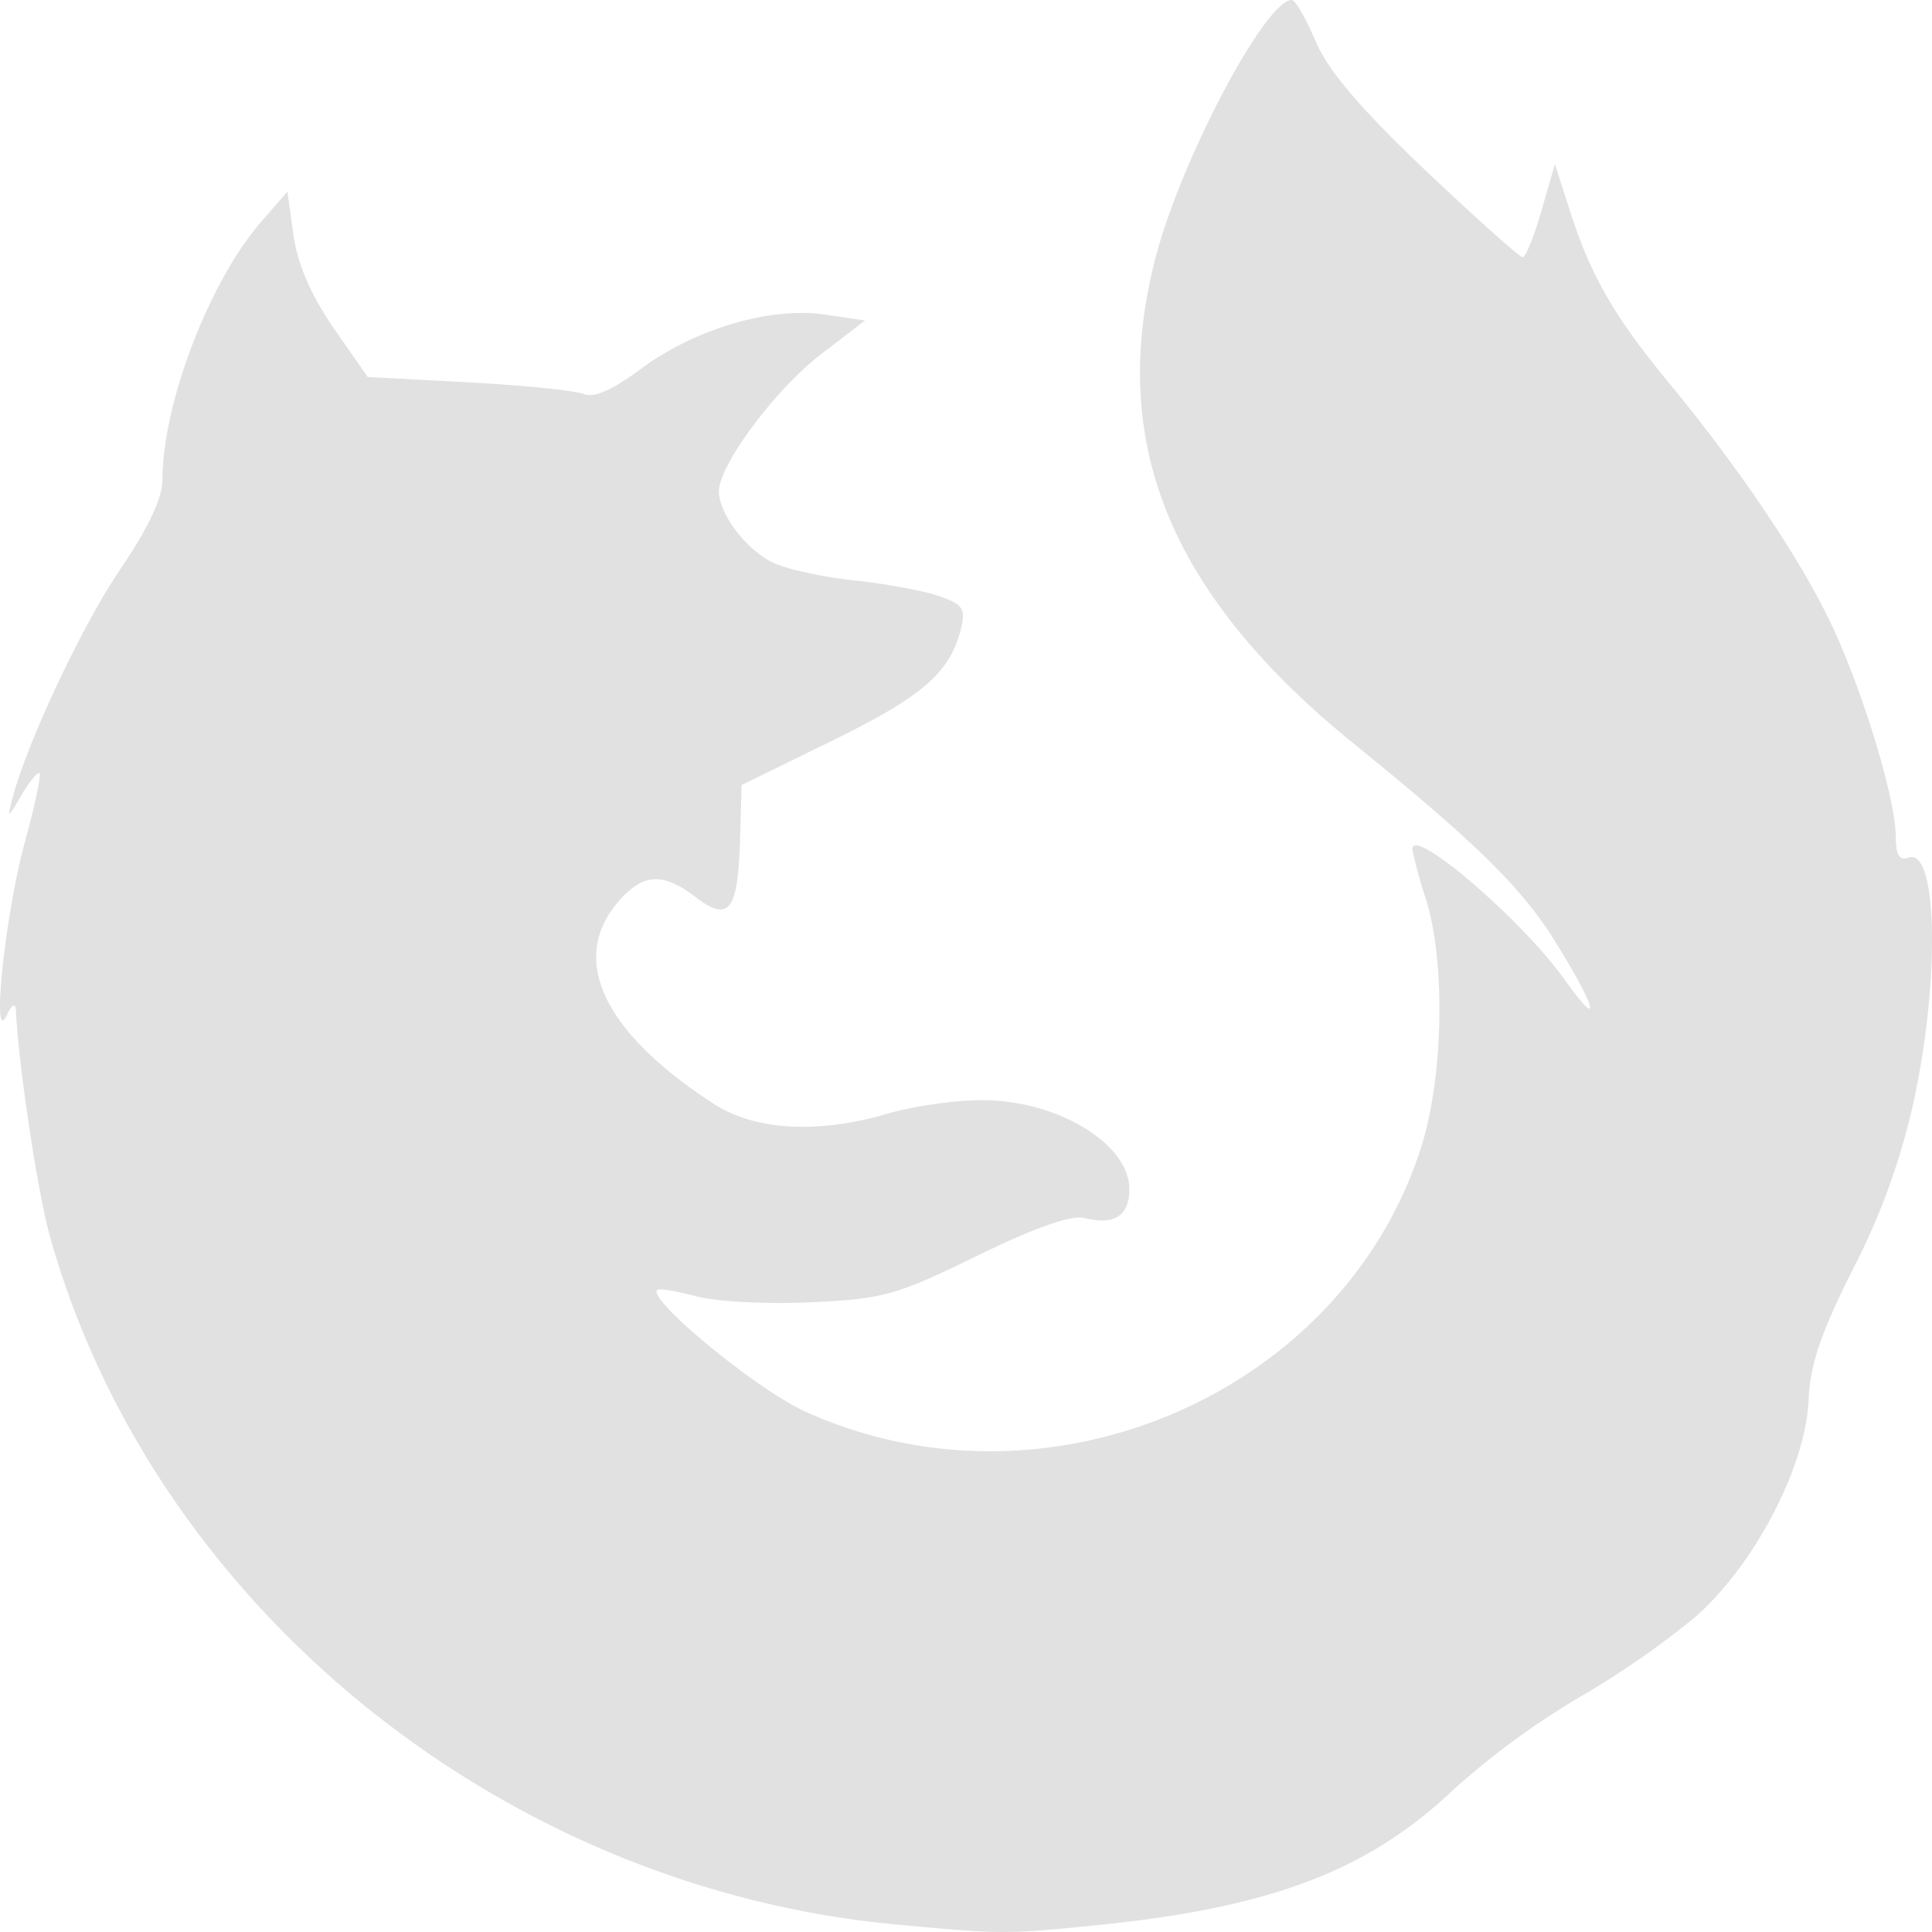 <svg xmlns="http://www.w3.org/2000/svg" width="16" height="16" version="1.1" id="svg114599"><defs id="defs114595"><style id="current-color-scheme" type="text/css"/></defs><path d="M7.413 15.937c-3.266-.307-6.14-2.644-6.997-5.689C.314 9.887.157 8.854.132 8.375c-.004-.076-.029-.065-.078.037-.127.26-.011-.843.15-1.431.083-.302.138-.561.123-.576-.015-.015-.083.067-.15.182-.114.196-.119.197-.074.025.123-.469.58-1.438.894-1.899.224-.328.348-.589.348-.734 0-.632.384-1.64.815-2.139l.22-.253.051.364c.034.238.149.502.333.767l.281.404.831.044c.457.025.887.068.956.097.083.036.24-.033.477-.209.445-.33 1.07-.515 1.521-.449l.334.049-.365.28c-.379.291-.845.917-.845 1.134 0 .186.222.481.445.59.108.054.409.12.668.148.26.027.576.085.705.129.201.068.227.105.186.272-.088.361-.316.56-1.066.927l-.75.367-.014.47c-.018.575-.093.669-.368.458-.262-.2-.422-.197-.614.01-.446.48-.17 1.095.761 1.7.347.225.865.254 1.451.082.204-.06.551-.11.771-.11.625-.002 1.224.36 1.224.738 0 .22-.126.3-.374.238-.106-.027-.412.081-.887.313-.666.326-.778.358-1.376.385-.359.017-.785-.005-.948-.049-.164-.044-.31-.068-.325-.053-.081.08.826.826 1.224 1.006 2.002.91 4.452-.142 5.103-2.19.184-.58.202-1.527.04-2.05a3.612 3.612 0 0 1-.114-.417c-.003-.196.905.581 1.26 1.079.316.441.27.246-.071-.305-.281-.454-.657-.823-1.677-1.65C9.685 4.92 9.173 3.662 9.57 2.133c.213-.817.91-2.134 1.128-2.133.03 0 .118.154.198.343.102.24.369.555.906 1.065.419.397.782.722.808.722.025 0 .095-.173.156-.385l.111-.386.12.374c.172.541.369.886.815 1.426.601.728 1.117 1.497 1.368 2.04.262.568.52 1.426.52 1.731 0 .15.03.2.104.173.239-.09.265.983.048 2.003a5.69 5.69 0 0 1-.502 1.396c-.268.53-.36.797-.372 1.093-.024.556-.451 1.37-.943 1.8a7.25 7.25 0 0 1-.962.665 6.558 6.558 0 0 0-1.039.764c-.703.666-1.502.971-2.917 1.116-.782.08-.82.08-1.704-.003z" fill="currentColor" color="#e1e1e1" id="path114597"/></svg>